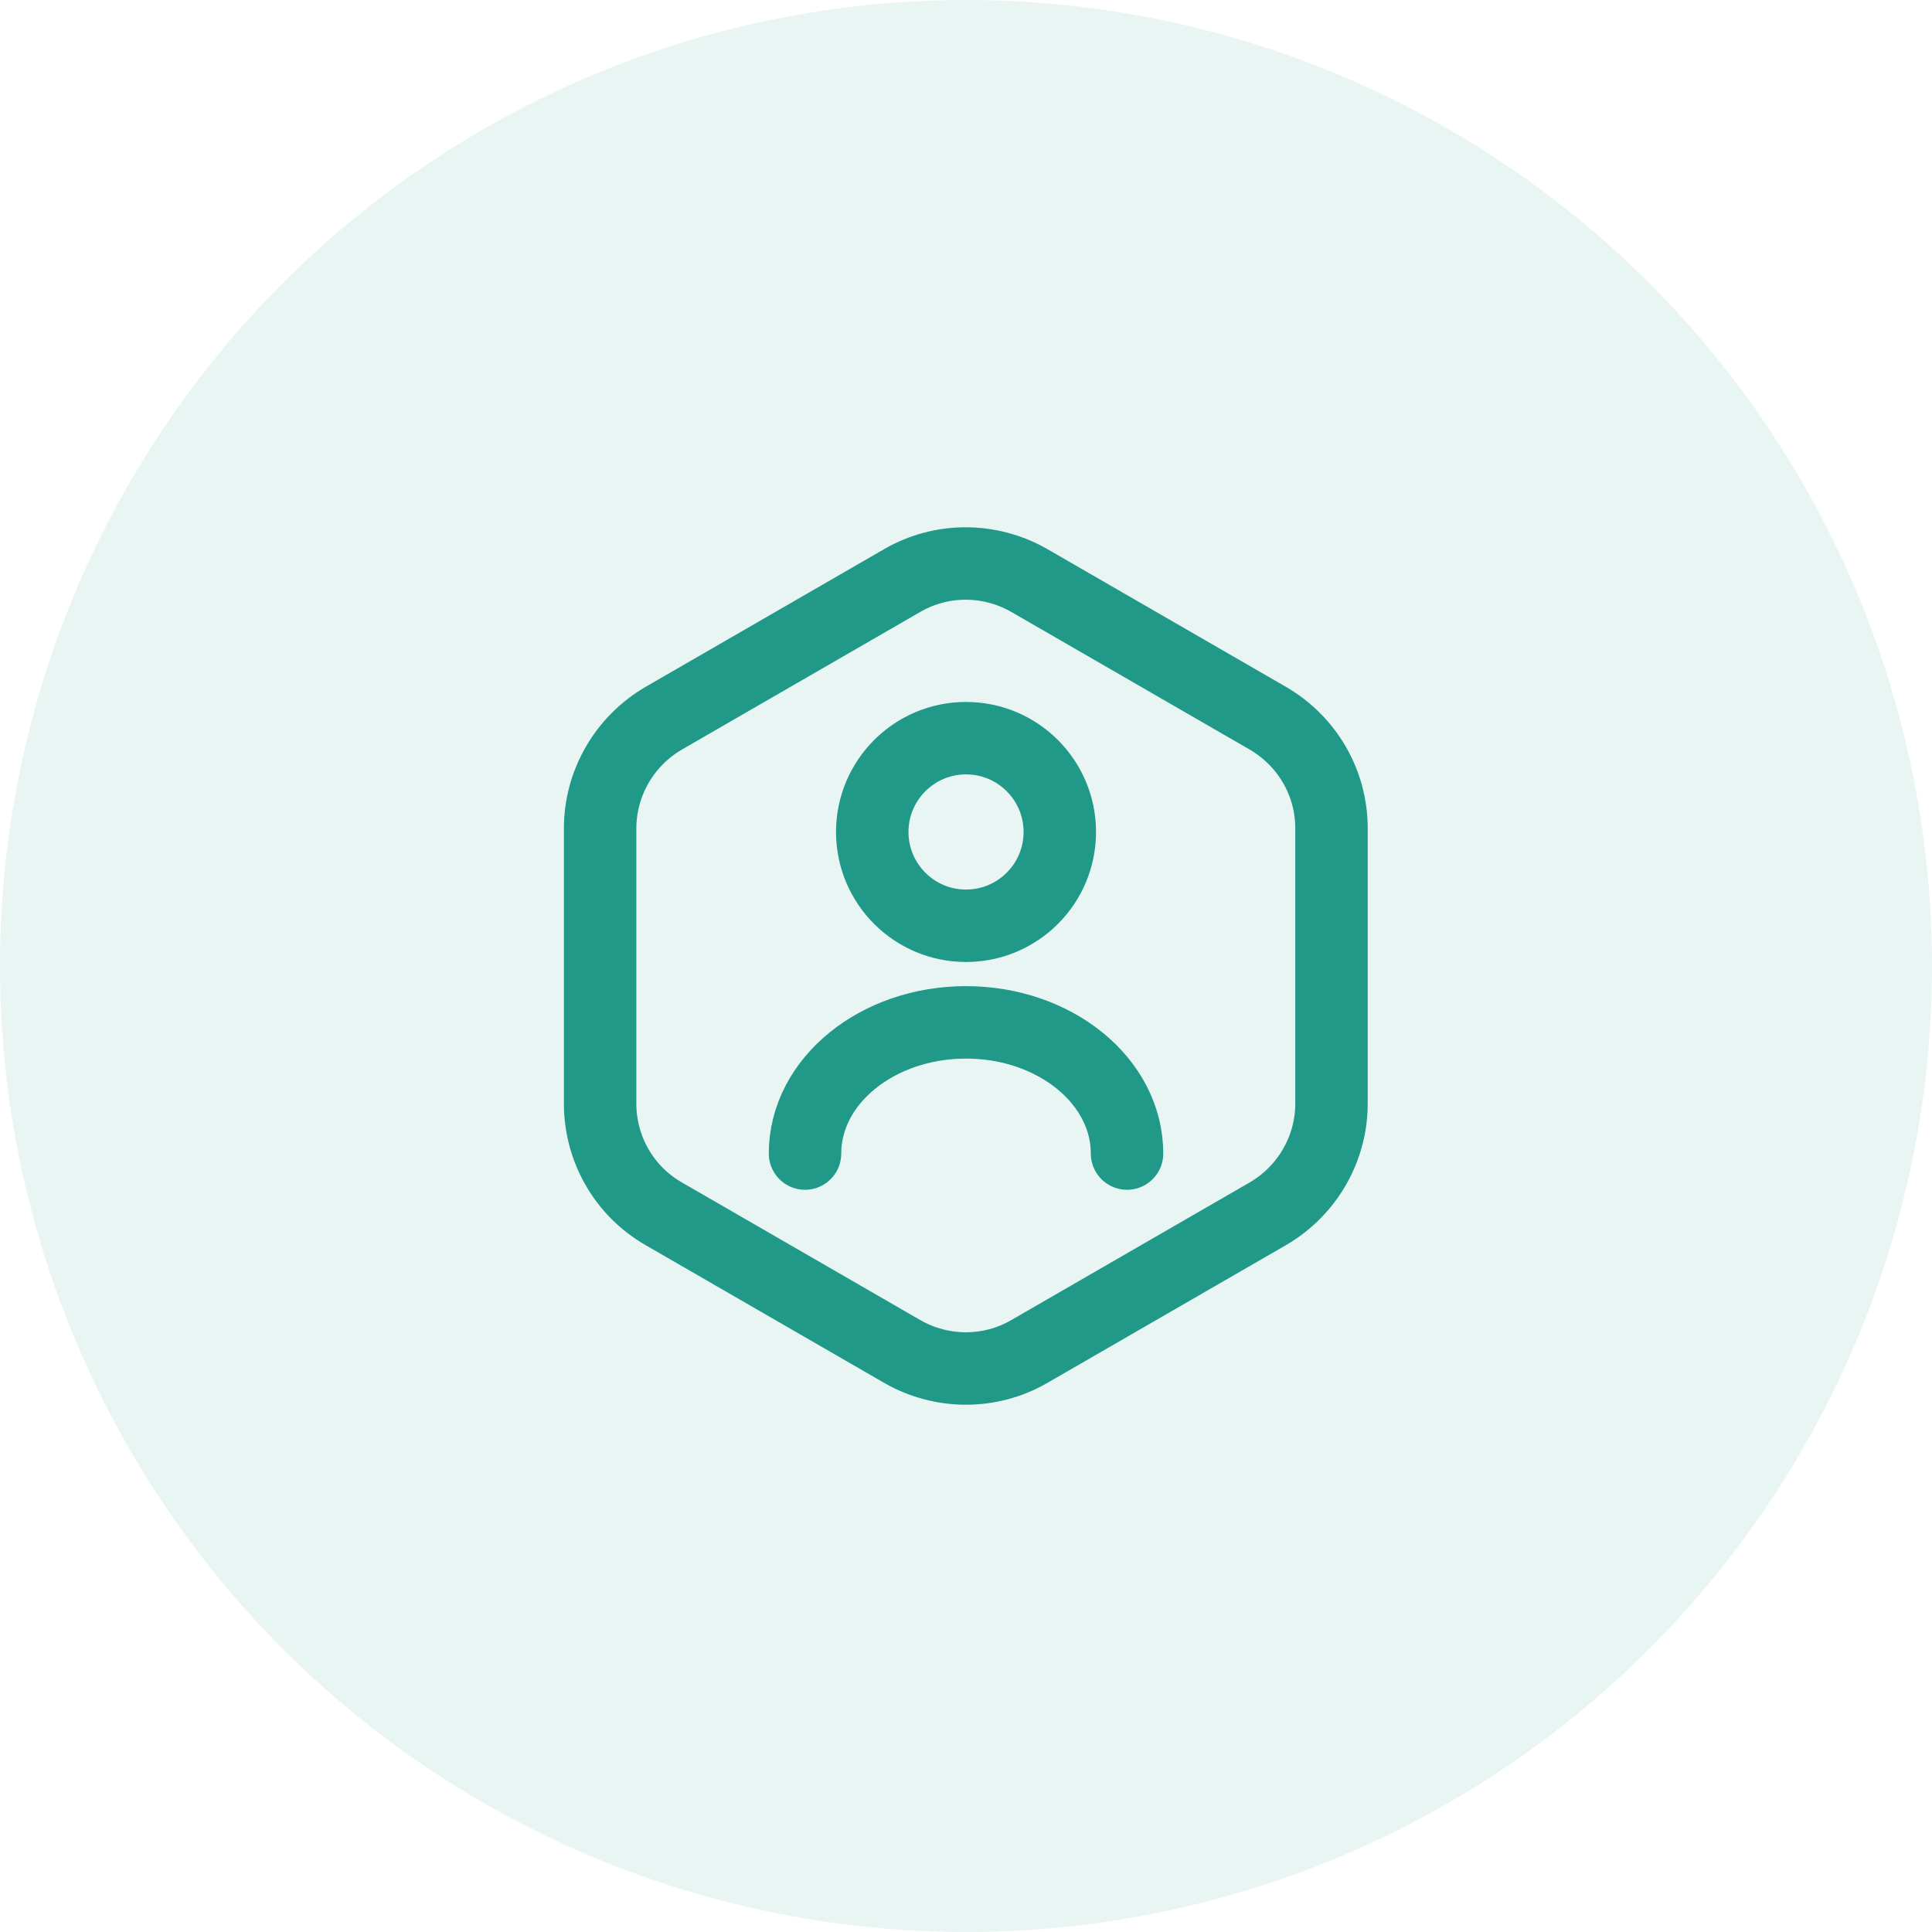 <svg width="40" height="40" viewBox="0 0 40 40" fill="none" xmlns="http://www.w3.org/2000/svg">
<circle opacity="0.1" cx="20" cy="20" r="20" fill="#209989"/>
<path d="M27.567 17.15V22.85C27.567 23.783 27.067 24.65 26.258 25.125L21.308 27.983C20.5 28.45 19.5 28.45 18.683 27.983L13.733 25.125C12.925 24.658 12.425 23.792 12.425 22.85V17.15C12.425 16.217 12.925 15.35 13.733 14.875L18.683 12.017C19.491 11.55 20.491 11.55 21.308 12.017L26.258 14.875C27.067 15.35 27.567 16.208 27.567 17.15Z" stroke="#209989" stroke-width="1.5" stroke-linecap="round" stroke-linejoin="round"/>
<path d="M20 19.167C21.073 19.167 21.942 18.297 21.942 17.225C21.942 16.153 21.073 15.283 20 15.283C18.928 15.283 18.059 16.153 18.059 17.225C18.059 18.297 18.928 19.167 20 19.167Z" stroke="#209989" stroke-width="1.5" stroke-linecap="round" stroke-linejoin="round"/>
<path d="M23.334 23.883C23.334 22.383 21.842 21.167 20 21.167C18.159 21.167 16.667 22.383 16.667 23.883" stroke="#209989" stroke-width="1.5" stroke-linecap="round" stroke-linejoin="round"/>
</svg>
